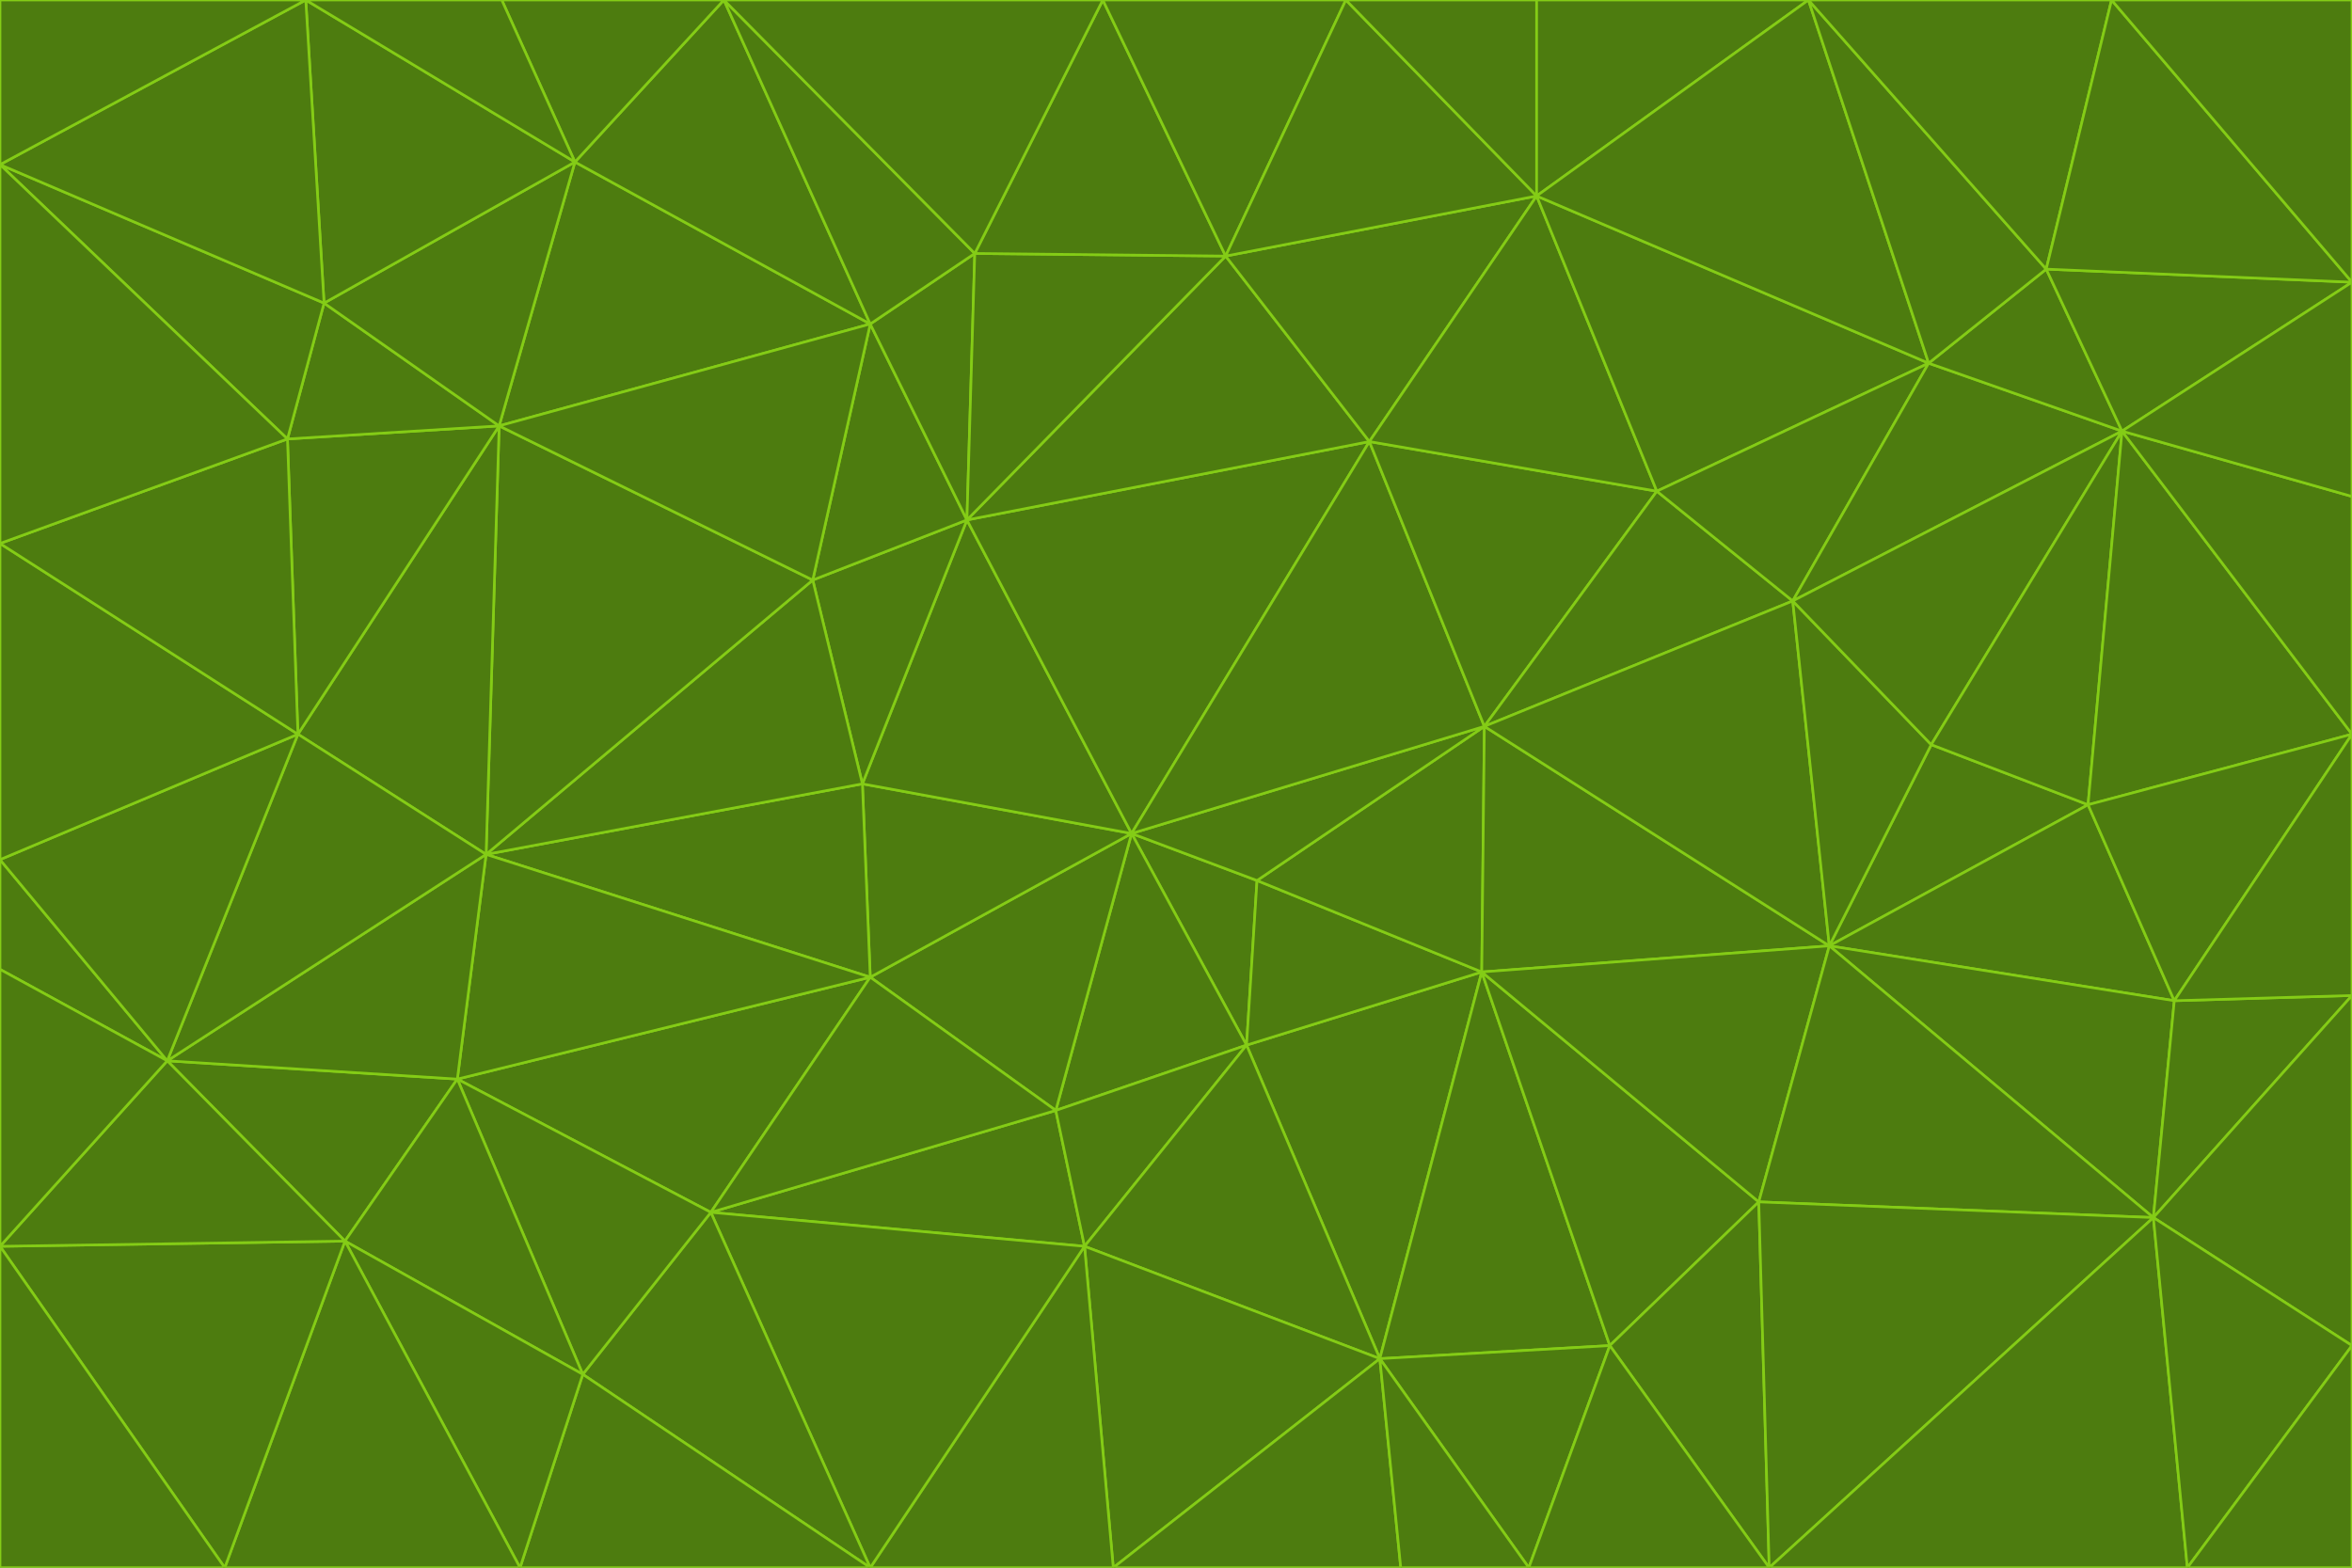 <svg id="visual" viewBox="0 0 900 600" width="900" height="600" xmlns="http://www.w3.org/2000/svg" xmlns:xlink="http://www.w3.org/1999/xlink" version="1.1"><g stroke-width="1" stroke-linejoin="bevel"><path d="M433 319L477 400L481 337Z" fill="#4d7c0f" stroke="#84cc16"></path><path d="M433 319L404 425L477 400Z" fill="#4d7c0f" stroke="#84cc16"></path><path d="M433 319L333 374L404 425Z" fill="#4d7c0f" stroke="#84cc16"></path><path d="M272 464L415 477L404 425Z" fill="#4d7c0f" stroke="#84cc16"></path><path d="M404 425L415 477L477 400Z" fill="#4d7c0f" stroke="#84cc16"></path><path d="M528 520L567 372L477 400Z" fill="#4d7c0f" stroke="#84cc16"></path><path d="M477 400L567 372L481 337Z" fill="#4d7c0f" stroke="#84cc16"></path><path d="M433 319L330 300L333 374Z" fill="#4d7c0f" stroke="#84cc16"></path><path d="M567 372L568 278L481 337Z" fill="#4d7c0f" stroke="#84cc16"></path><path d="M481 337L568 278L433 319Z" fill="#4d7c0f" stroke="#84cc16"></path><path d="M433 319L370 199L330 300Z" fill="#4d7c0f" stroke="#84cc16"></path><path d="M415 477L528 520L477 400Z" fill="#4d7c0f" stroke="#84cc16"></path><path d="M524 169L370 199L433 319Z" fill="#4d7c0f" stroke="#84cc16"></path><path d="M370 199L311 222L330 300Z" fill="#4d7c0f" stroke="#84cc16"></path><path d="M175 413L272 464L333 374Z" fill="#4d7c0f" stroke="#84cc16"></path><path d="M186 327L333 374L330 300Z" fill="#4d7c0f" stroke="#84cc16"></path><path d="M333 374L272 464L404 425Z" fill="#4d7c0f" stroke="#84cc16"></path><path d="M415 477L426 600L528 520Z" fill="#4d7c0f" stroke="#84cc16"></path><path d="M568 278L524 169L433 319Z" fill="#4d7c0f" stroke="#84cc16"></path><path d="M528 520L616 515L567 372Z" fill="#4d7c0f" stroke="#84cc16"></path><path d="M567 372L700 362L568 278Z" fill="#4d7c0f" stroke="#84cc16"></path><path d="M333 600L426 600L415 477Z" fill="#4d7c0f" stroke="#84cc16"></path><path d="M528 520L585 600L616 515Z" fill="#4d7c0f" stroke="#84cc16"></path><path d="M616 515L673 460L567 372Z" fill="#4d7c0f" stroke="#84cc16"></path><path d="M568 278L634 188L524 169Z" fill="#4d7c0f" stroke="#84cc16"></path><path d="M426 600L536 600L528 520Z" fill="#4d7c0f" stroke="#84cc16"></path><path d="M616 515L677 600L673 460Z" fill="#4d7c0f" stroke="#84cc16"></path><path d="M673 460L700 362L567 372Z" fill="#4d7c0f" stroke="#84cc16"></path><path d="M272 464L333 600L415 477Z" fill="#4d7c0f" stroke="#84cc16"></path><path d="M311 222L186 327L330 300Z" fill="#4d7c0f" stroke="#84cc16"></path><path d="M272 464L223 526L333 600Z" fill="#4d7c0f" stroke="#84cc16"></path><path d="M686 230L634 188L568 278Z" fill="#4d7c0f" stroke="#84cc16"></path><path d="M370 199L333 124L311 222Z" fill="#4d7c0f" stroke="#84cc16"></path><path d="M311 222L191 163L186 327Z" fill="#4d7c0f" stroke="#84cc16"></path><path d="M373 97L333 124L370 199Z" fill="#4d7c0f" stroke="#84cc16"></path><path d="M469 98L370 199L524 169Z" fill="#4d7c0f" stroke="#84cc16"></path><path d="M588 75L469 98L524 169Z" fill="#4d7c0f" stroke="#84cc16"></path><path d="M175 413L223 526L272 464Z" fill="#4d7c0f" stroke="#84cc16"></path><path d="M186 327L175 413L333 374Z" fill="#4d7c0f" stroke="#84cc16"></path><path d="M536 600L585 600L528 520Z" fill="#4d7c0f" stroke="#84cc16"></path><path d="M469 98L373 97L370 199Z" fill="#4d7c0f" stroke="#84cc16"></path><path d="M700 362L686 230L568 278Z" fill="#4d7c0f" stroke="#84cc16"></path><path d="M799 308L739 285L700 362Z" fill="#4d7c0f" stroke="#84cc16"></path><path d="M700 362L739 285L686 230Z" fill="#4d7c0f" stroke="#84cc16"></path><path d="M220 62L191 163L333 124Z" fill="#4d7c0f" stroke="#84cc16"></path><path d="M333 124L191 163L311 222Z" fill="#4d7c0f" stroke="#84cc16"></path><path d="M64 406L132 475L175 413Z" fill="#4d7c0f" stroke="#84cc16"></path><path d="M634 188L588 75L524 169Z" fill="#4d7c0f" stroke="#84cc16"></path><path d="M469 98L422 0L373 97Z" fill="#4d7c0f" stroke="#84cc16"></path><path d="M738 139L588 75L634 188Z" fill="#4d7c0f" stroke="#84cc16"></path><path d="M738 139L634 188L686 230Z" fill="#4d7c0f" stroke="#84cc16"></path><path d="M64 406L175 413L186 327Z" fill="#4d7c0f" stroke="#84cc16"></path><path d="M175 413L132 475L223 526Z" fill="#4d7c0f" stroke="#84cc16"></path><path d="M223 526L199 600L333 600Z" fill="#4d7c0f" stroke="#84cc16"></path><path d="M585 600L677 600L616 515Z" fill="#4d7c0f" stroke="#84cc16"></path><path d="M832 383L799 308L700 362Z" fill="#4d7c0f" stroke="#84cc16"></path><path d="M132 475L199 600L223 526Z" fill="#4d7c0f" stroke="#84cc16"></path><path d="M191 163L114 281L186 327Z" fill="#4d7c0f" stroke="#84cc16"></path><path d="M832 383L700 362L824 466Z" fill="#4d7c0f" stroke="#84cc16"></path><path d="M812 165L738 139L686 230Z" fill="#4d7c0f" stroke="#84cc16"></path><path d="M515 0L422 0L469 98Z" fill="#4d7c0f" stroke="#84cc16"></path><path d="M277 0L220 62L333 124Z" fill="#4d7c0f" stroke="#84cc16"></path><path d="M812 165L686 230L739 285Z" fill="#4d7c0f" stroke="#84cc16"></path><path d="M588 75L515 0L469 98Z" fill="#4d7c0f" stroke="#84cc16"></path><path d="M588 0L515 0L588 75Z" fill="#4d7c0f" stroke="#84cc16"></path><path d="M277 0L333 124L373 97Z" fill="#4d7c0f" stroke="#84cc16"></path><path d="M191 163L110 168L114 281Z" fill="#4d7c0f" stroke="#84cc16"></path><path d="M114 281L64 406L186 327Z" fill="#4d7c0f" stroke="#84cc16"></path><path d="M132 475L86 600L199 600Z" fill="#4d7c0f" stroke="#84cc16"></path><path d="M124 116L110 168L191 163Z" fill="#4d7c0f" stroke="#84cc16"></path><path d="M0 329L0 371L64 406Z" fill="#4d7c0f" stroke="#84cc16"></path><path d="M824 466L700 362L673 460Z" fill="#4d7c0f" stroke="#84cc16"></path><path d="M799 308L812 165L739 285Z" fill="#4d7c0f" stroke="#84cc16"></path><path d="M692 0L588 0L588 75Z" fill="#4d7c0f" stroke="#84cc16"></path><path d="M677 600L824 466L673 460Z" fill="#4d7c0f" stroke="#84cc16"></path><path d="M422 0L277 0L373 97Z" fill="#4d7c0f" stroke="#84cc16"></path><path d="M220 62L124 116L191 163Z" fill="#4d7c0f" stroke="#84cc16"></path><path d="M117 0L124 116L220 62Z" fill="#4d7c0f" stroke="#84cc16"></path><path d="M900 281L812 165L799 308Z" fill="#4d7c0f" stroke="#84cc16"></path><path d="M738 139L692 0L588 75Z" fill="#4d7c0f" stroke="#84cc16"></path><path d="M0 477L86 600L132 475Z" fill="#4d7c0f" stroke="#84cc16"></path><path d="M812 165L783 103L738 139Z" fill="#4d7c0f" stroke="#84cc16"></path><path d="M0 329L64 406L114 281Z" fill="#4d7c0f" stroke="#84cc16"></path><path d="M64 406L0 477L132 475Z" fill="#4d7c0f" stroke="#84cc16"></path><path d="M0 329L114 281L0 208Z" fill="#4d7c0f" stroke="#84cc16"></path><path d="M783 103L692 0L738 139Z" fill="#4d7c0f" stroke="#84cc16"></path><path d="M277 0L192 0L220 62Z" fill="#4d7c0f" stroke="#84cc16"></path><path d="M0 208L114 281L110 168Z" fill="#4d7c0f" stroke="#84cc16"></path><path d="M0 371L0 477L64 406Z" fill="#4d7c0f" stroke="#84cc16"></path><path d="M824 466L900 381L832 383Z" fill="#4d7c0f" stroke="#84cc16"></path><path d="M832 383L900 281L799 308Z" fill="#4d7c0f" stroke="#84cc16"></path><path d="M677 600L837 600L824 466Z" fill="#4d7c0f" stroke="#84cc16"></path><path d="M824 466L900 515L900 381Z" fill="#4d7c0f" stroke="#84cc16"></path><path d="M900 381L900 281L832 383Z" fill="#4d7c0f" stroke="#84cc16"></path><path d="M812 165L900 108L783 103Z" fill="#4d7c0f" stroke="#84cc16"></path><path d="M0 63L110 168L124 116Z" fill="#4d7c0f" stroke="#84cc16"></path><path d="M0 63L0 208L110 168Z" fill="#4d7c0f" stroke="#84cc16"></path><path d="M837 600L900 515L824 466Z" fill="#4d7c0f" stroke="#84cc16"></path><path d="M192 0L117 0L220 62Z" fill="#4d7c0f" stroke="#84cc16"></path><path d="M900 281L900 190L812 165Z" fill="#4d7c0f" stroke="#84cc16"></path><path d="M783 103L808 0L692 0Z" fill="#4d7c0f" stroke="#84cc16"></path><path d="M0 477L0 600L86 600Z" fill="#4d7c0f" stroke="#84cc16"></path><path d="M837 600L900 600L900 515Z" fill="#4d7c0f" stroke="#84cc16"></path><path d="M900 108L808 0L783 103Z" fill="#4d7c0f" stroke="#84cc16"></path><path d="M900 190L900 108L812 165Z" fill="#4d7c0f" stroke="#84cc16"></path><path d="M117 0L0 63L124 116Z" fill="#4d7c0f" stroke="#84cc16"></path><path d="M117 0L0 0L0 63Z" fill="#4d7c0f" stroke="#84cc16"></path><path d="M900 108L900 0L808 0Z" fill="#4d7c0f" stroke="#84cc16"></path></g></svg>